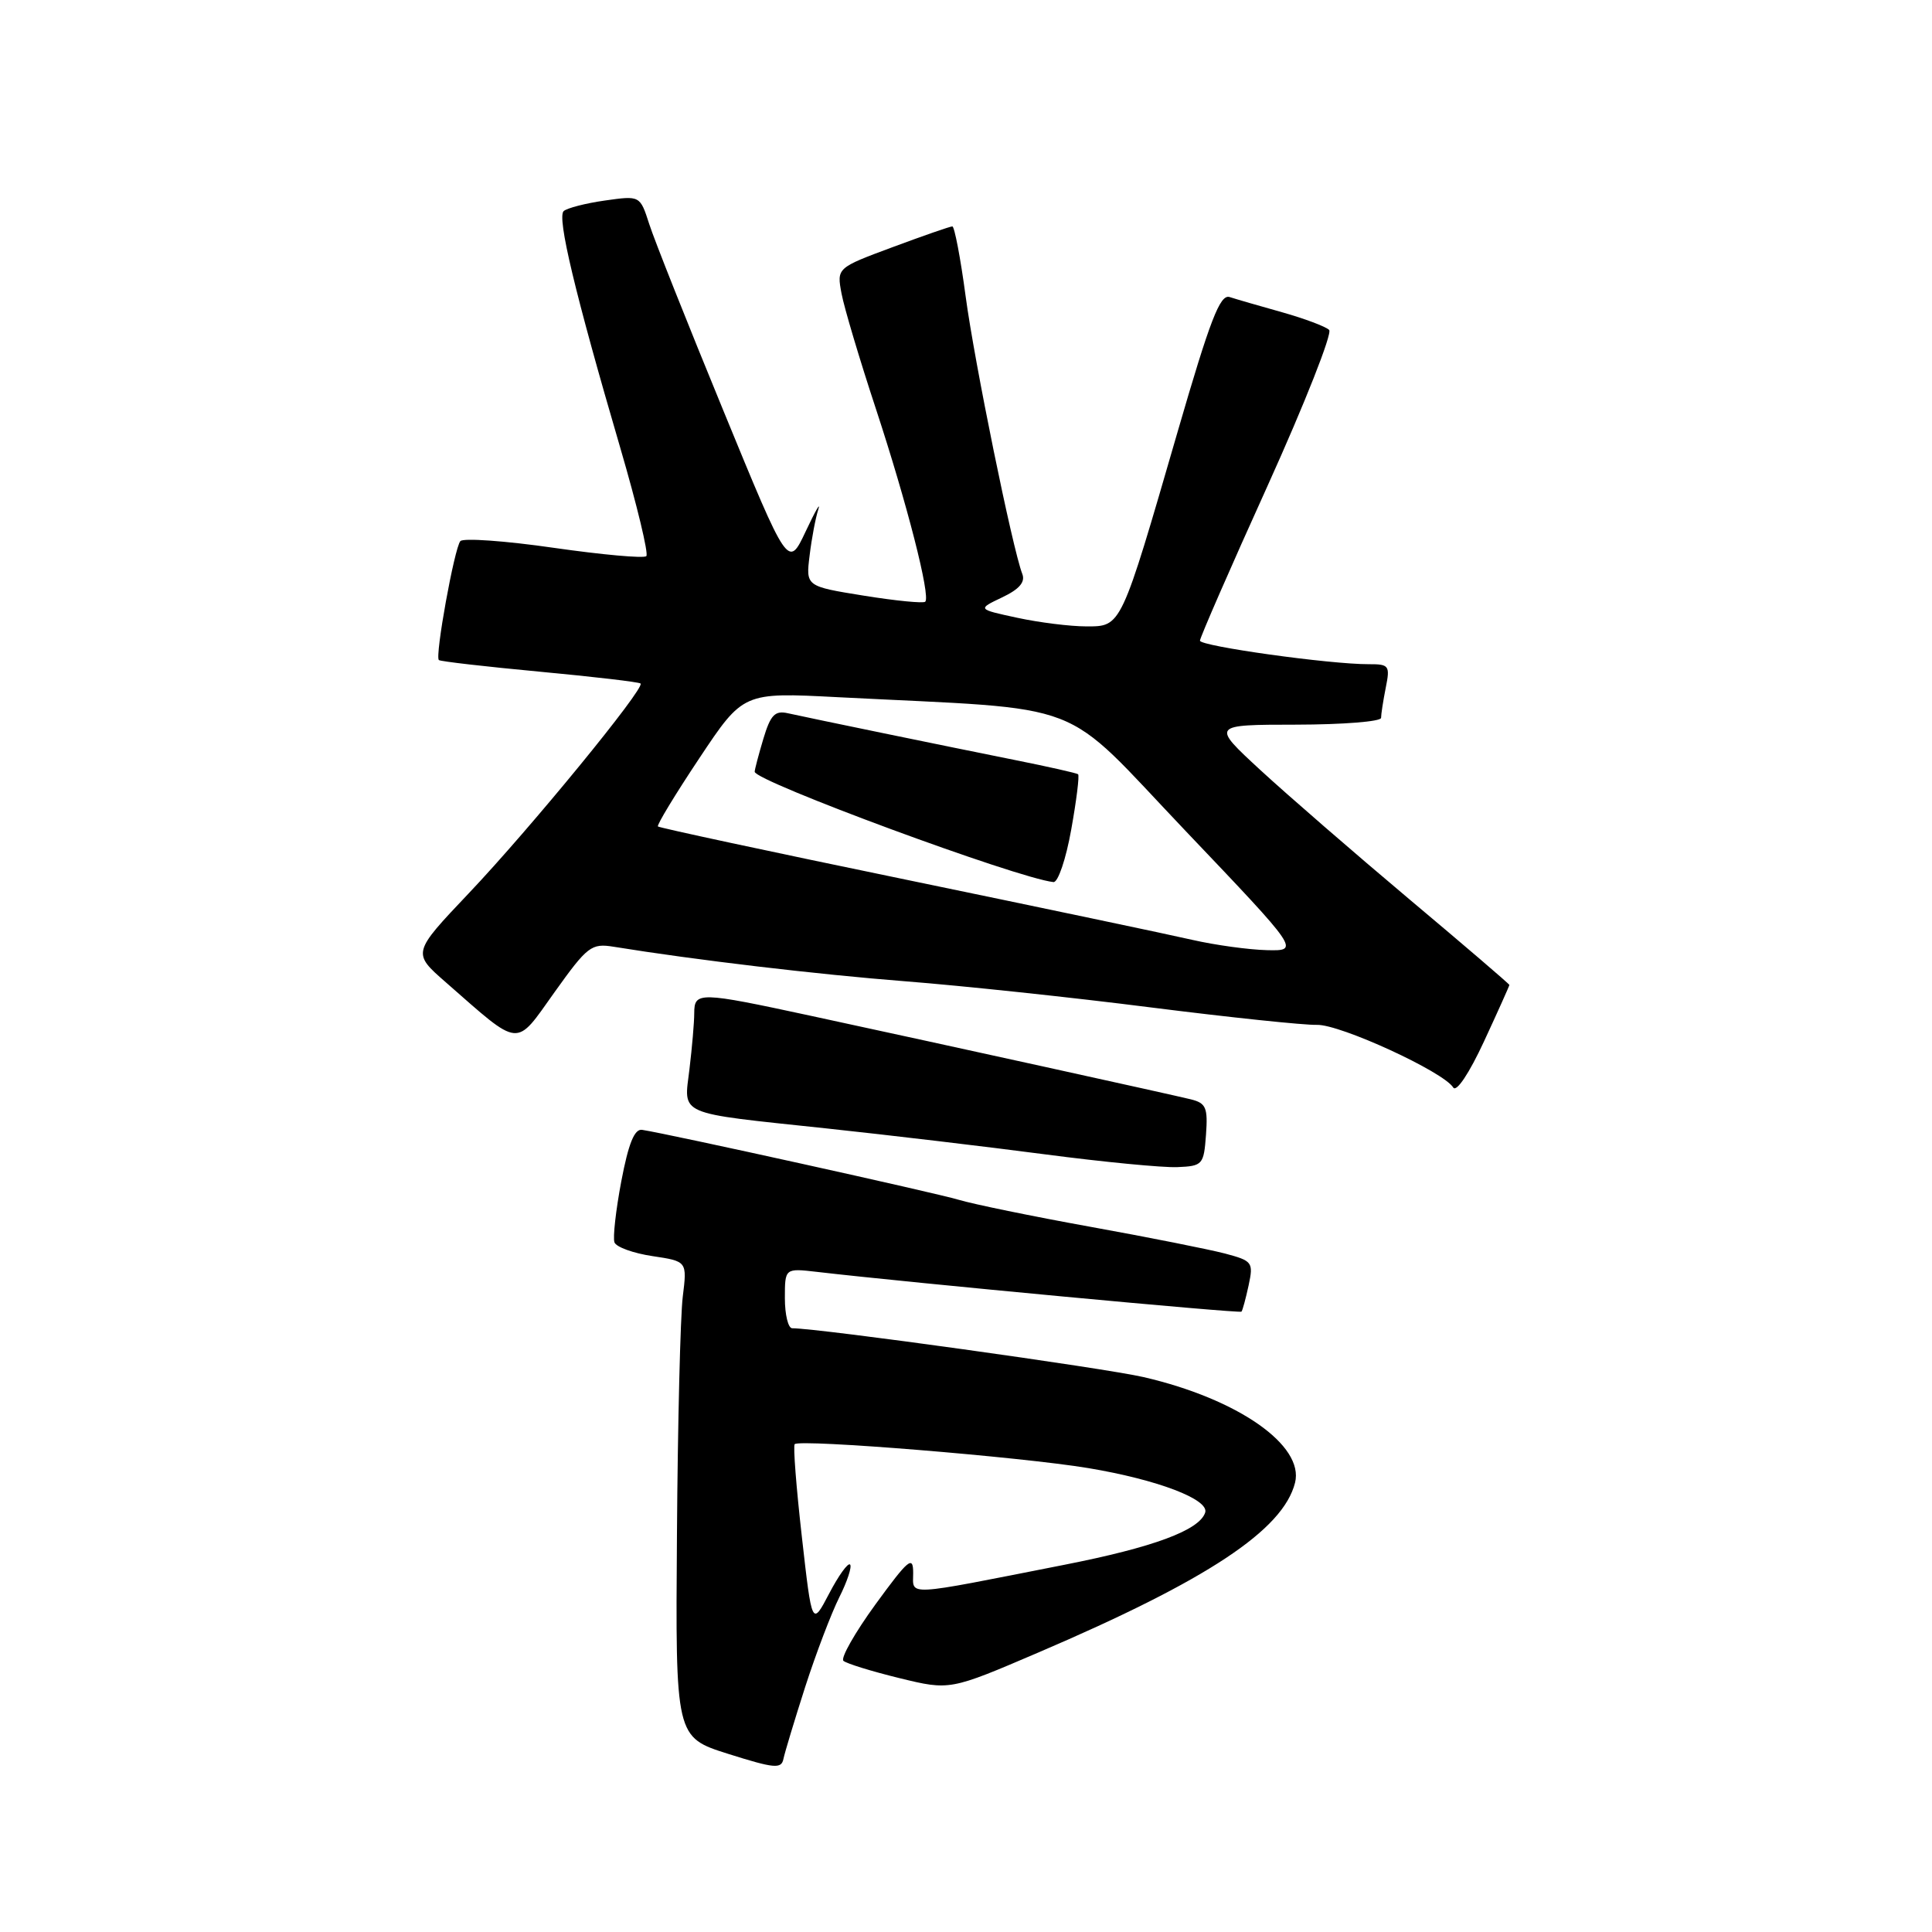<?xml version="1.0" encoding="UTF-8" standalone="no"?>
<!DOCTYPE svg PUBLIC "-//W3C//DTD SVG 1.1//EN" "http://www.w3.org/Graphics/SVG/1.1/DTD/svg11.dtd" >
<svg xmlns="http://www.w3.org/2000/svg" xmlns:xlink="http://www.w3.org/1999/xlink" version="1.1" viewBox="0 0 256 256">
 <g >
 <path fill="currentColor"
d=" M 106.70 223.50 C 108.12 219.10 110.15 213.77 111.21 211.65 C 112.27 209.54 112.91 207.58 112.64 207.31 C 112.36 207.03 111.12 208.76 109.87 211.15 C 107.59 215.50 107.59 215.50 106.25 203.63 C 105.51 197.10 105.08 191.58 105.30 191.36 C 106.01 190.66 135.24 193.04 144.20 194.53 C 153.38 196.06 160.27 198.69 159.69 200.43 C 158.91 202.77 152.85 205.02 141.00 207.35 C 119.58 211.57 121.00 211.50 121.00 208.42 C 121.00 206.07 120.38 206.59 116.01 212.58 C 113.27 216.35 111.36 219.72 111.76 220.07 C 112.17 220.43 115.50 221.46 119.18 222.36 C 125.86 223.99 125.86 223.99 137.60 218.96 C 160.00 209.37 170.02 202.74 171.60 196.47 C 172.84 191.52 164.04 185.37 151.56 182.48 C 146.30 181.26 108.48 176.00 104.97 176.00 C 104.44 176.00 104.00 174.21 104.00 172.02 C 104.00 168.04 104.00 168.04 108.25 168.53 C 120.51 169.96 164.27 174.06 164.50 173.80 C 164.65 173.63 165.07 172.06 165.45 170.31 C 166.10 167.26 165.96 167.07 162.32 166.10 C 160.22 165.55 152.20 163.95 144.50 162.56 C 136.80 161.17 128.93 159.55 127.00 158.97 C 123.89 158.04 88.68 150.26 85.08 149.71 C 84.07 149.56 83.28 151.51 82.33 156.50 C 81.60 160.35 81.19 164.01 81.42 164.62 C 81.65 165.24 83.91 166.06 86.45 166.44 C 91.05 167.13 91.05 167.13 90.47 171.82 C 90.15 174.39 89.80 188.58 89.70 203.35 C 89.50 230.19 89.50 230.19 96.50 232.40 C 102.62 234.33 103.54 234.42 103.81 233.06 C 103.99 232.20 105.29 227.90 106.70 223.50 Z  M 159.80 150.37 C 160.06 146.77 159.81 146.17 157.80 145.67 C 155.20 145.03 125.61 138.52 107.44 134.60 C 92.60 131.40 92.00 131.39 91.99 134.25 C 91.99 135.49 91.70 138.81 91.36 141.64 C 90.61 147.89 89.46 147.39 109.50 149.52 C 117.75 150.40 130.80 151.95 138.50 152.96 C 146.20 153.97 154.07 154.73 156.00 154.65 C 159.36 154.51 159.51 154.33 159.80 150.37 Z  M 200.00 130.51 C 200.00 130.39 194.04 125.28 186.75 119.16 C 179.46 113.03 170.57 105.32 167.00 102.03 C 160.50 96.03 160.50 96.03 171.75 96.02 C 177.94 96.01 183.00 95.61 183.00 95.12 C 183.00 94.64 183.28 92.84 183.62 91.12 C 184.21 88.20 184.06 88.00 181.38 88.01 C 176.23 88.03 159.00 85.62 159.00 84.89 C 159.00 84.50 163.03 75.25 167.97 64.35 C 172.90 53.45 176.56 44.16 176.12 43.72 C 175.67 43.27 172.87 42.22 169.90 41.38 C 166.93 40.55 163.79 39.64 162.93 39.36 C 161.66 38.96 160.35 42.36 156.05 57.18 C 148.48 83.28 148.61 83.00 143.94 83.00 C 141.83 83.00 137.71 82.49 134.80 81.86 C 129.50 80.72 129.50 80.72 132.78 79.16 C 135.06 78.08 135.88 77.13 135.46 76.05 C 134.16 72.70 129.12 48.00 127.95 39.25 C 127.27 34.16 126.47 30.00 126.19 30.00 C 125.90 30.00 122.33 31.24 118.27 32.75 C 110.87 35.50 110.87 35.50 111.51 38.91 C 111.86 40.78 113.91 47.65 116.06 54.17 C 120.18 66.70 123.33 79.00 122.60 79.73 C 122.36 79.97 118.70 79.61 114.47 78.93 C 106.77 77.69 106.77 77.69 107.28 73.59 C 107.55 71.34 108.07 68.60 108.43 67.50 C 108.78 66.40 108.03 67.71 106.76 70.41 C 104.44 75.33 104.44 75.33 95.85 54.41 C 91.12 42.91 86.70 31.79 86.03 29.70 C 84.81 25.91 84.81 25.91 80.16 26.57 C 77.60 26.93 75.14 27.57 74.69 27.97 C 73.79 28.80 76.18 38.82 82.18 59.31 C 84.40 66.90 85.96 73.37 85.64 73.69 C 85.32 74.01 79.81 73.51 73.38 72.59 C 66.95 71.66 61.38 71.27 61.00 71.70 C 60.21 72.61 57.61 86.96 58.15 87.46 C 58.34 87.64 64.35 88.33 71.50 89.00 C 78.65 89.67 84.67 90.37 84.88 90.57 C 85.51 91.16 70.21 109.84 62.10 118.38 C 54.62 126.27 54.62 126.27 59.06 130.15 C 69.11 138.95 68.20 138.87 73.48 131.47 C 77.84 125.37 78.35 124.97 81.32 125.45 C 92.10 127.20 108.32 129.12 120.00 130.03 C 127.42 130.61 142.05 132.16 152.50 133.49 C 162.95 134.81 172.85 135.85 174.50 135.80 C 177.56 135.71 191.27 142.01 192.56 144.10 C 192.98 144.77 194.68 142.22 196.64 137.99 C 198.49 134.00 200.00 130.63 200.00 130.51 Z  M 158.00 124.54 C 154.97 123.84 137.88 120.25 120.00 116.55 C 102.12 112.86 87.36 109.69 87.18 109.51 C 87.00 109.34 89.47 105.26 92.67 100.46 C 98.48 91.73 98.48 91.73 110.99 92.38 C 144.83 94.12 140.17 92.32 157.13 110.14 C 172.23 126.00 172.23 126.00 167.87 125.90 C 165.46 125.84 161.03 125.23 158.00 124.54 Z  M 141.94 109.94 C 142.64 106.05 143.05 102.75 142.85 102.59 C 142.66 102.44 138.90 101.59 134.50 100.71 C 125.33 98.87 107.51 95.20 104.40 94.51 C 102.68 94.12 102.10 94.73 101.15 97.89 C 100.52 100.00 100.00 101.97 100.00 102.26 C 100.00 103.51 134.83 116.38 139.59 116.88 C 140.19 116.95 141.25 113.82 141.94 109.94 Z "/>
</g>
</svg>